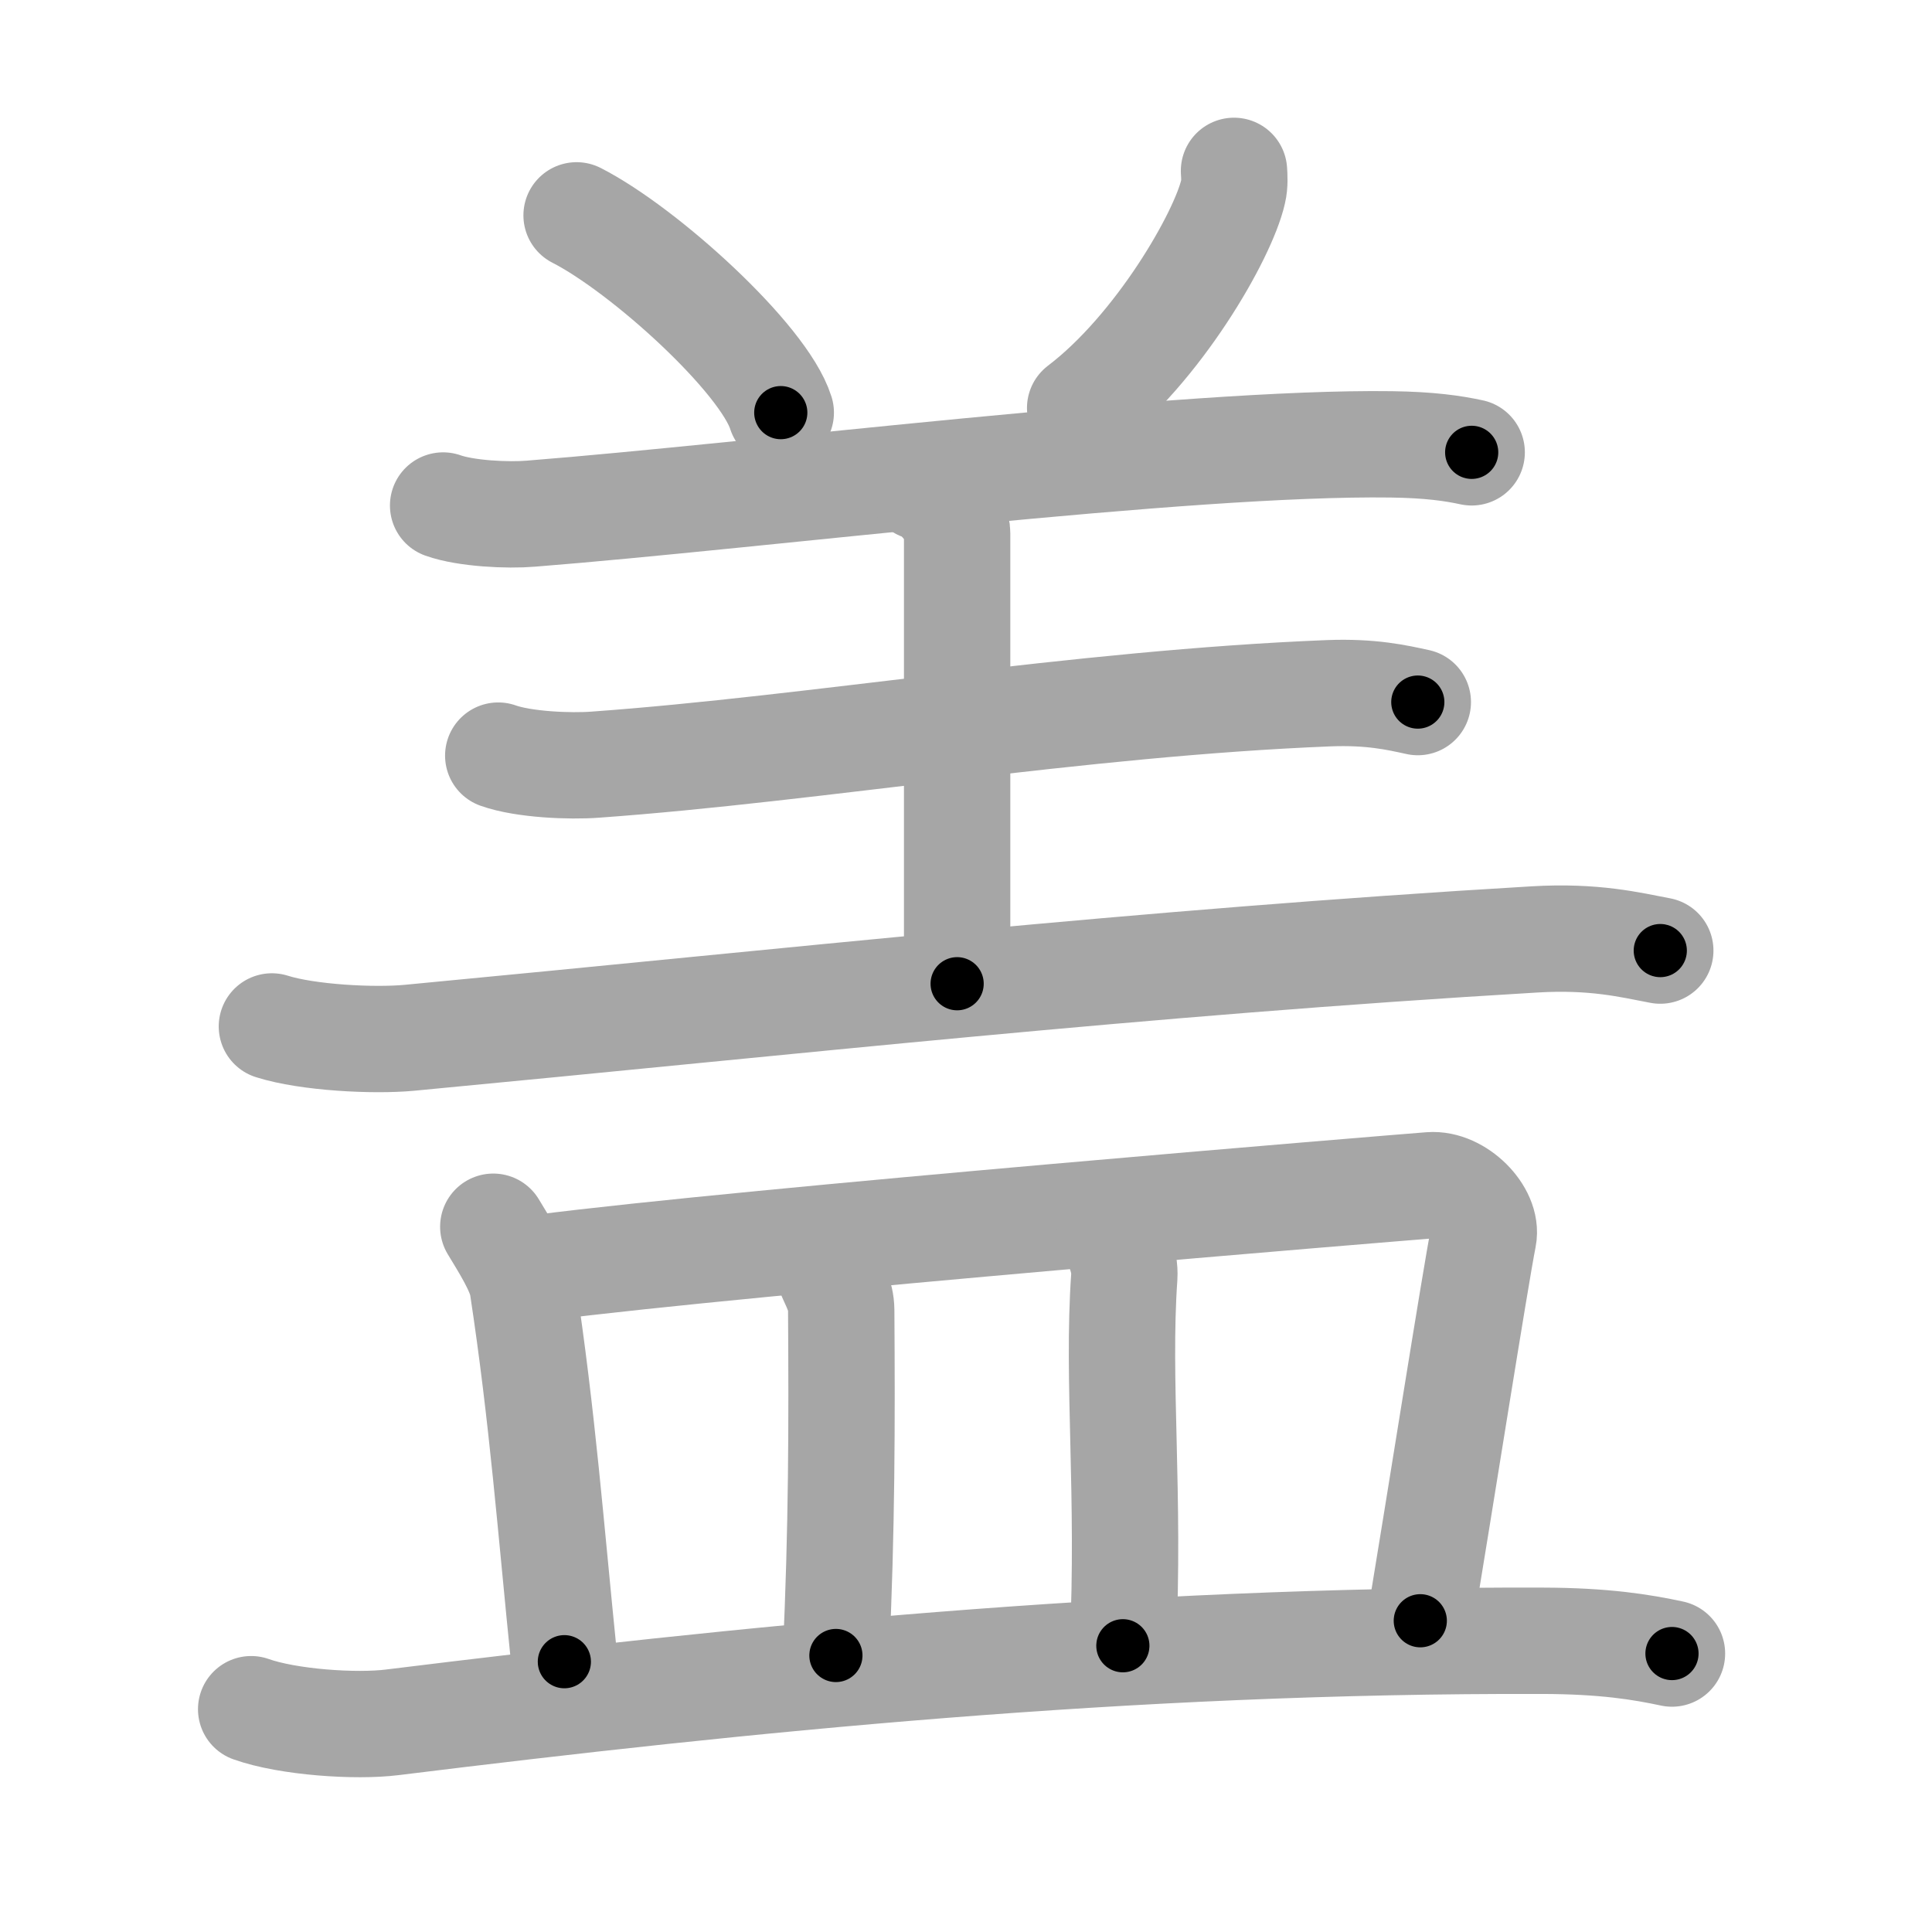 <svg xmlns="http://www.w3.org/2000/svg" viewBox="0 0 109 109" id="76d6"><g fill="none" stroke="#a6a6a6" stroke-width="6" stroke-linecap="round" stroke-linejoin="round"><g><g><g><path d="M32.53,12.15c3.84,1.96,10.56,8.08,11.52,11.13" /><path d="M69.62,9.64c0.02,0.29,0.05,0.75-0.05,1.17c-0.56,2.48-4.24,8.88-8.63,12.21" /><path d="M25,28.52c1.29,0.46,3.66,0.57,4.95,0.46c12.71-1,36.92-4.07,48.56-3.91c2.15,0.03,3.45,0.22,4.52,0.45" /></g><path d="M51.95,27.47C53.09,27.87,54,29.26,54,30.1c0,6.9,0,18.17,0,25.4" /><path d="M28.11,42.63c1.43,0.51,4.05,0.62,5.48,0.51c12.4-0.89,27.27-3.47,41.39-4.03c2.38-0.09,3.82,0.24,5.01,0.5" /><path d="M15.34,57.91c2.02,0.64,5.75,0.83,7.76,0.64C44.75,56.5,64.38,54.31,86.58,53c3.37-0.2,5.4,0.31,7.09,0.63" /></g><g><path d="M27.83,69.21c0.66,1.09,1.52,2.45,1.66,3.38c1.12,7.37,1.58,13.6,2.35,21.16" /><path d="M30.52,71.52c11.75-1.51,48.6-4.53,50.18-4.65c1.54-0.12,3.25,1.62,2.99,2.92c-0.44,2.21-2.54,15.51-3.56,21.65" /><path d="M46.78,71.76c0.28,0.7,0.67,1.28,0.68,2.16c0.04,6.33,0.04,12.33-0.3,19.48" /><path d="M62.61,69.41c0.44,0.7,0.88,1.71,0.82,2.63c-0.41,5.85,0.32,12.21-0.08,20.81" /><path d="M14.17,96.43c2.08,0.74,5.91,1,7.97,0.74c19.6-2.42,41.35-4.67,64.91-4.6c3.47,0.01,5.55,0.35,7.28,0.72" /></g></g></g><g fill="none" stroke="#000" stroke-width="3" stroke-linecap="round" stroke-linejoin="round"><path d="M32.53,12.15c3.84,1.96,10.56,8.08,11.52,11.13" stroke-dasharray="16.239" stroke-dashoffset="16.239"><animate attributeName="stroke-dashoffset" values="16.239;16.239;0" dur="0.162s" fill="freeze" begin="0s;76d6.click" /></path><path d="M69.62,9.64c0.02,0.29,0.05,0.75-0.05,1.17c-0.56,2.48-4.24,8.88-8.63,12.21" stroke-dasharray="16.327" stroke-dashoffset="16.327"><animate attributeName="stroke-dashoffset" values="16.327" fill="freeze" begin="76d6.click" /><animate attributeName="stroke-dashoffset" values="16.327;16.327;0" keyTimes="0;0.498;1" dur="0.325s" fill="freeze" begin="0s;76d6.click" /></path><path d="M25,28.52c1.29,0.46,3.66,0.57,4.95,0.46c12.71-1,36.92-4.07,48.56-3.91c2.15,0.03,3.45,0.22,4.52,0.45" stroke-dasharray="58.283" stroke-dashoffset="58.283"><animate attributeName="stroke-dashoffset" values="58.283" fill="freeze" begin="76d6.click" /><animate attributeName="stroke-dashoffset" values="58.283;58.283;0" keyTimes="0;0.358;1" dur="0.908s" fill="freeze" begin="0s;76d6.click" /></path><path d="M51.95,27.47C53.09,27.87,54,29.26,54,30.1c0,6.9,0,18.17,0,25.4" stroke-dasharray="28.9" stroke-dashoffset="28.9"><animate attributeName="stroke-dashoffset" values="28.9" fill="freeze" begin="76d6.click" /><animate attributeName="stroke-dashoffset" values="28.9;28.9;0" keyTimes="0;0.759;1" dur="1.197s" fill="freeze" begin="0s;76d6.click" /></path><path d="M28.11,42.63c1.43,0.51,4.05,0.62,5.48,0.51c12.4-0.89,27.27-3.47,41.39-4.03c2.38-0.09,3.82,0.24,5.01,0.5" stroke-dasharray="52.18" stroke-dashoffset="52.18"><animate attributeName="stroke-dashoffset" values="52.18" fill="freeze" begin="76d6.click" /><animate attributeName="stroke-dashoffset" values="52.18;52.18;0" keyTimes="0;0.696;1" dur="1.719s" fill="freeze" begin="0s;76d6.click" /></path><path d="M15.34,57.91c2.02,0.64,5.75,0.83,7.76,0.64C44.75,56.5,64.38,54.31,86.58,53c3.37-0.2,5.4,0.31,7.09,0.63" stroke-dasharray="78.693" stroke-dashoffset="78.693"><animate attributeName="stroke-dashoffset" values="78.693" fill="freeze" begin="76d6.click" /><animate attributeName="stroke-dashoffset" values="78.693;78.693;0" keyTimes="0;0.744;1" dur="2.311s" fill="freeze" begin="0s;76d6.click" /></path><path d="M27.83,69.21c0.66,1.09,1.52,2.45,1.66,3.38c1.12,7.37,1.58,13.6,2.35,21.16" stroke-dasharray="25.079" stroke-dashoffset="25.079"><animate attributeName="stroke-dashoffset" values="25.079" fill="freeze" begin="76d6.click" /><animate attributeName="stroke-dashoffset" values="25.079;25.079;0" keyTimes="0;0.902;1" dur="2.562s" fill="freeze" begin="0s;76d6.click" /></path><path d="M30.52,71.52c11.75-1.51,48.6-4.53,50.18-4.65c1.54-0.12,3.25,1.62,2.99,2.92c-0.44,2.21-2.54,15.51-3.56,21.65" stroke-dasharray="77.009" stroke-dashoffset="77.009"><animate attributeName="stroke-dashoffset" values="77.009" fill="freeze" begin="76d6.click" /><animate attributeName="stroke-dashoffset" values="77.009;77.009;0" keyTimes="0;0.816;1" dur="3.141s" fill="freeze" begin="0s;76d6.click" /></path><path d="M46.78,71.76c0.28,0.7,0.67,1.28,0.68,2.16c0.04,6.33,0.04,12.33-0.3,19.48" stroke-dasharray="21.769" stroke-dashoffset="21.769"><animate attributeName="stroke-dashoffset" values="21.769" fill="freeze" begin="76d6.click" /><animate attributeName="stroke-dashoffset" values="21.769;21.769;0" keyTimes="0;0.935;1" dur="3.359s" fill="freeze" begin="0s;76d6.click" /></path><path d="M62.61,69.41c0.44,0.7,0.88,1.71,0.82,2.63c-0.41,5.85,0.32,12.21-0.08,20.81" stroke-dasharray="23.614" stroke-dashoffset="23.614"><animate attributeName="stroke-dashoffset" values="23.614" fill="freeze" begin="76d6.click" /><animate attributeName="stroke-dashoffset" values="23.614;23.614;0" keyTimes="0;0.934;1" dur="3.595s" fill="freeze" begin="0s;76d6.click" /></path><path d="M14.17,96.43c2.08,0.74,5.91,1,7.97,0.74c19.6-2.42,41.35-4.67,64.91-4.6c3.47,0.01,5.55,0.35,7.28,0.72" stroke-dasharray="80.504" stroke-dashoffset="80.504"><animate attributeName="stroke-dashoffset" values="80.504" fill="freeze" begin="76d6.click" /><animate attributeName="stroke-dashoffset" values="80.504;80.504;0" keyTimes="0;0.856;1" dur="4.2s" fill="freeze" begin="0s;76d6.click" /></path></g></svg>